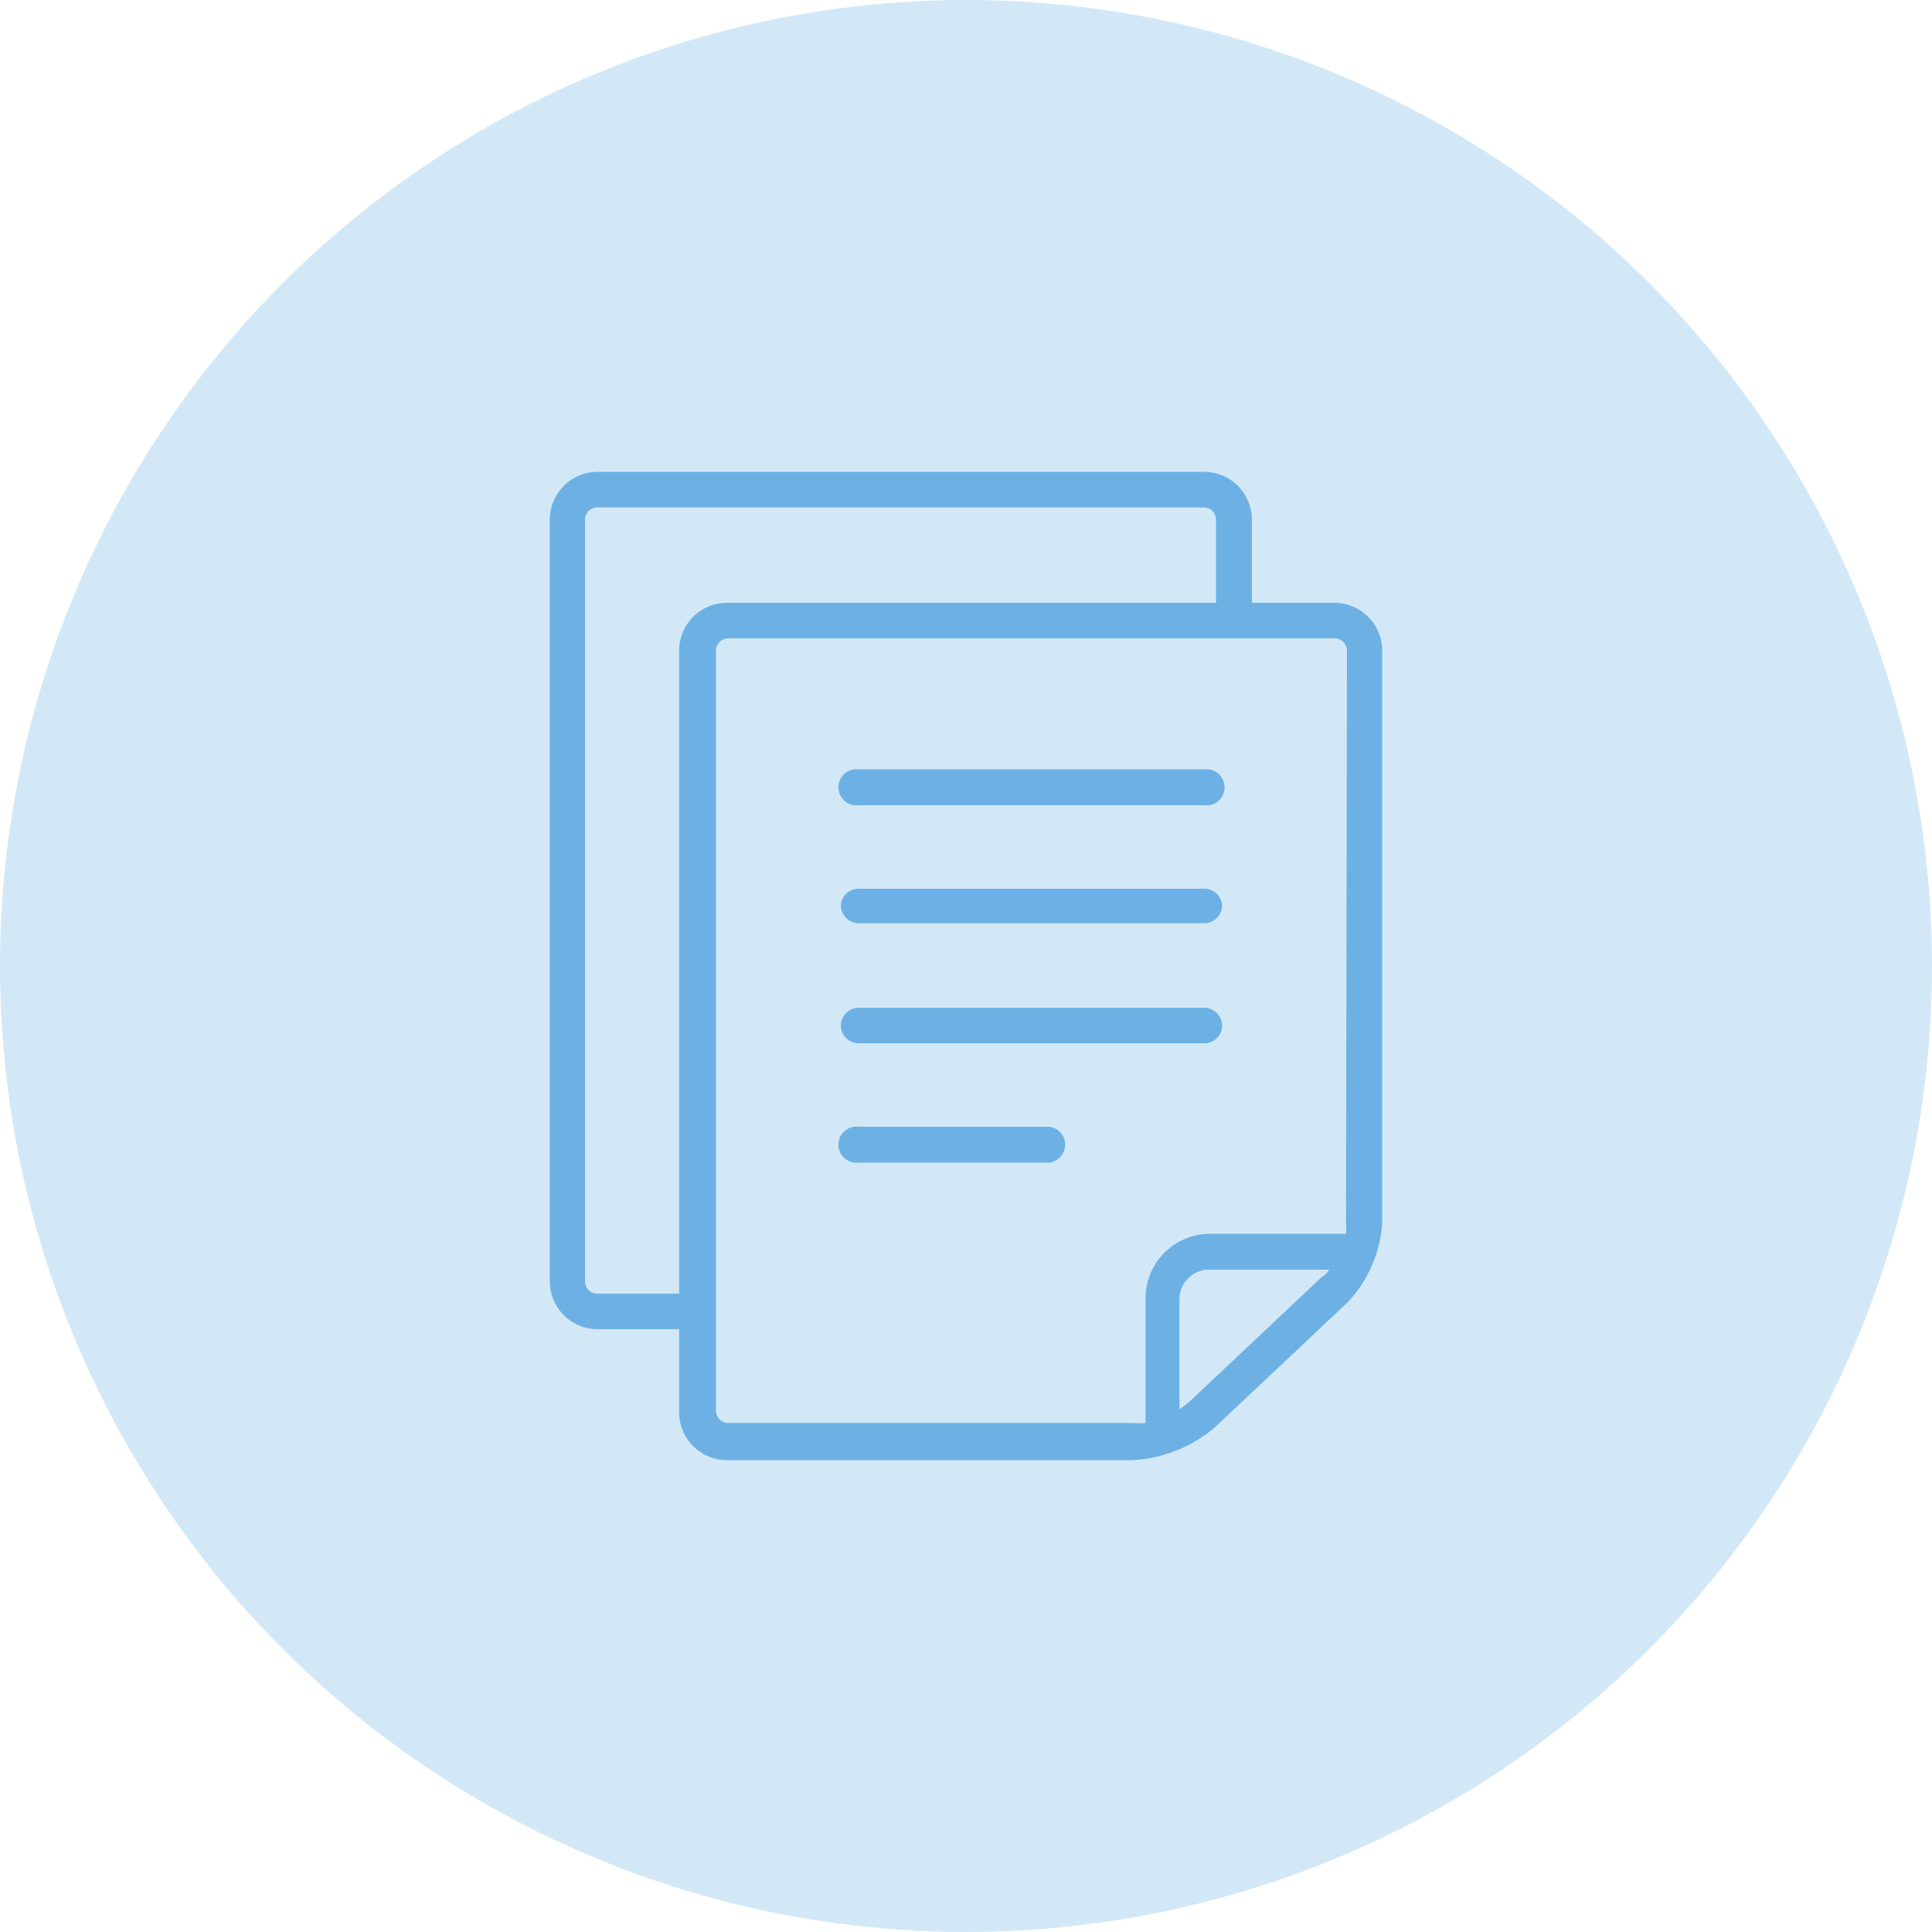 <svg id="Capa_1" data-name="Capa 1" xmlns="http://www.w3.org/2000/svg" viewBox="0 0 59.74 59.74">
  <defs>
    <style>
      .cls-1, .cls-2 {
        fill: #6db1e4;
      }

      .cls-1 {
        opacity: 0.3;
      }
    </style>
  </defs>
  <title>Atenea</title>
  <g>
    <circle class="cls-1" cx="29.87" cy="29.87" r="29.87"/>
    <g>
      <path class="cls-2" d="M41.28,18.64H38.71V16.06a1.48,1.48,0,0,0-1.48-1.47H18.46A1.48,1.48,0,0,0,17,16.06V39.63a1.48,1.48,0,0,0,1.48,1.47H21v2.58a1.48,1.48,0,0,0,1.48,1.47H35a4.28,4.28,0,0,0,2.55-1l4.11-3.87a3.93,3.93,0,0,0,1.08-2.48V20.11A1.48,1.48,0,0,0,41.28,18.64ZM21,20.11V40H18.46a.38.38,0,0,1-.37-.37V16.06a.38.38,0,0,1,.37-.37H37.23a.38.38,0,0,1,.37.37v2.58H22.51A1.48,1.48,0,0,0,21,20.11Zm19.9,19.35-4.12,3.88a2.08,2.08,0,0,1-.31.23V40.18a.91.91,0,0,1,.27-.65.9.9,0,0,1,.65-.27H41.1A1.18,1.18,0,0,1,40.93,39.46Zm.72-1.67a1.63,1.63,0,0,1,0,.36H37.42a2,2,0,0,0-2,2V44a1.72,1.72,0,0,1-.37,0H22.51a.38.38,0,0,1-.37-.37V20.11a.38.38,0,0,1,.37-.37H41.28a.38.38,0,0,1,.37.37Z"/>
      <path class="cls-2" d="M37.23,23.79H26.56a.56.56,0,1,0,0,1.11H37.23a.56.56,0,1,0,0-1.11Z"/>
      <path class="cls-2" d="M37.23,31.16H26.56a.56.56,0,0,0-.56.55.55.55,0,0,0,.56.55H37.23a.55.55,0,0,0,.56-.55A.56.56,0,0,0,37.23,31.16Z"/>
      <path class="cls-2" d="M32.45,34.84H26.56a.56.56,0,1,0,0,1.11h5.89a.56.56,0,0,0,0-1.11Z"/>
      <path class="cls-2" d="M37.23,27.48H26.56A.55.55,0,0,0,26,28a.56.56,0,0,0,.56.55H37.23a.56.56,0,0,0,.56-.55A.55.55,0,0,0,37.23,27.48Z"/>
    </g>
  </g>
</svg>
